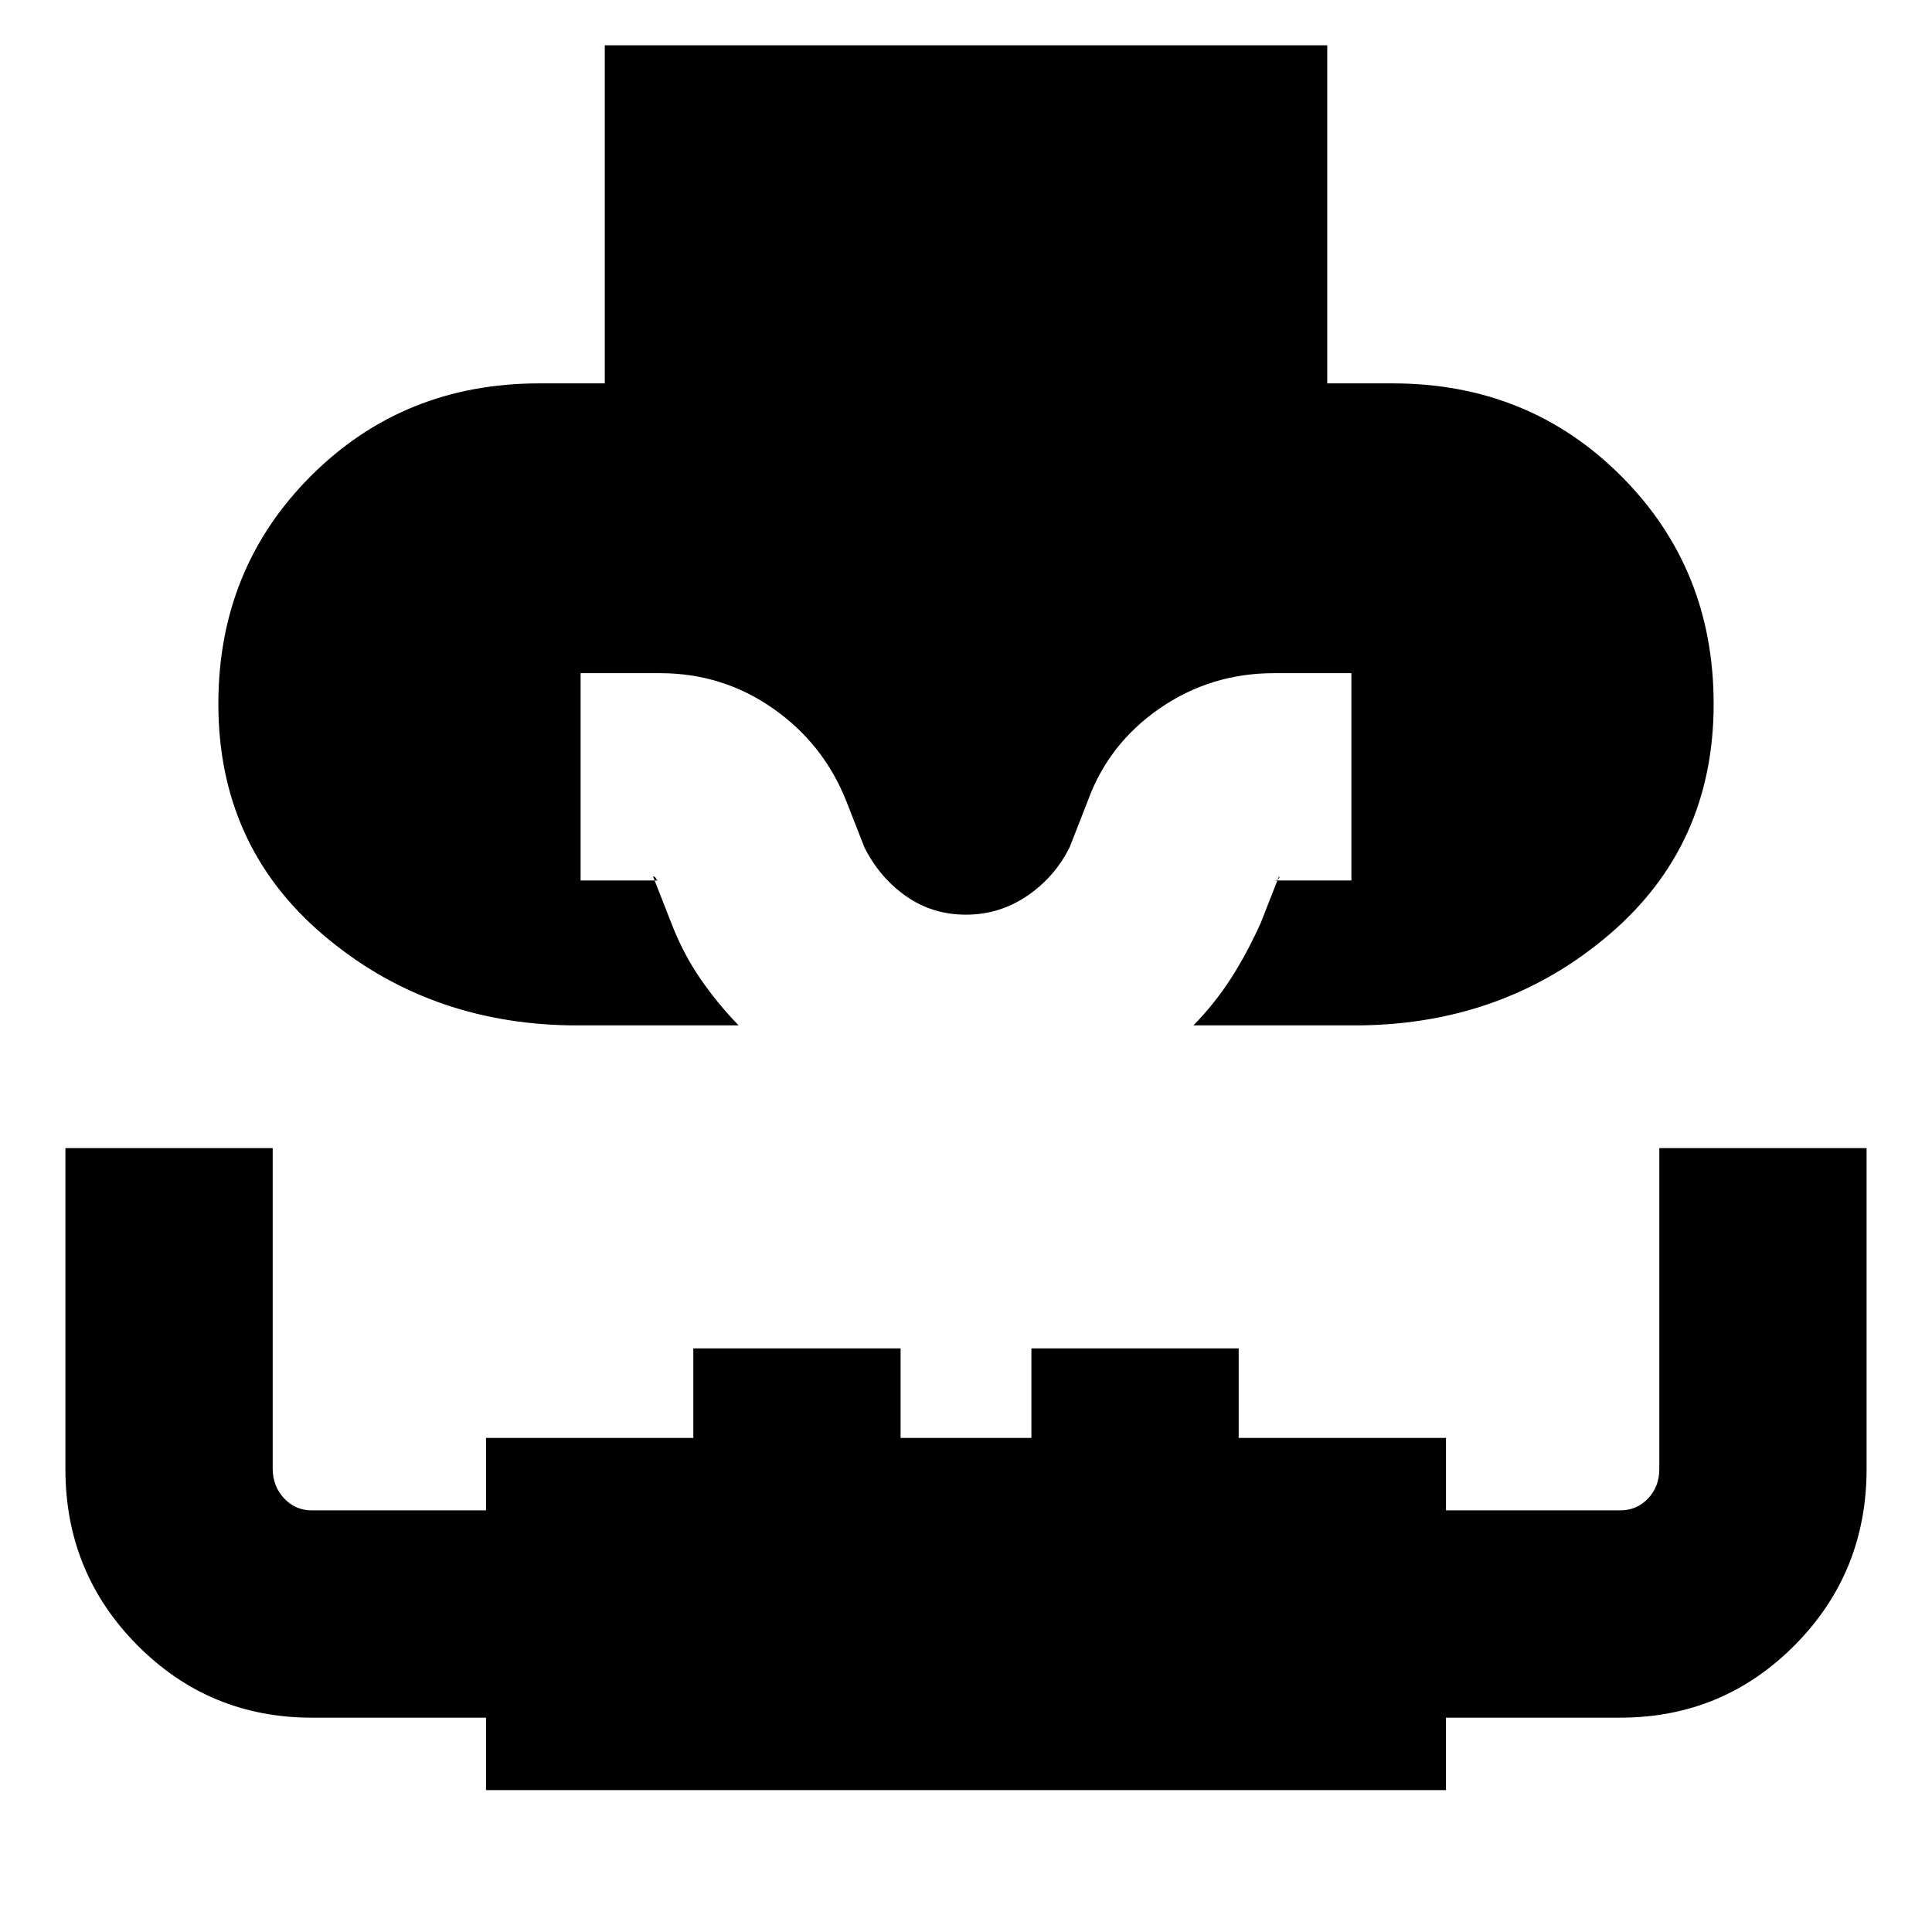 <svg xmlns="http://www.w3.org/2000/svg" height="20" viewBox="0 -960 960 960" width="20"><path d="M32.5-389.5h103v159.23q0 8.68 5.61 14.73 5.6 6.04 13.89 6.04h86.5v-36h103V-290h103v44.5h65V-290h103v44.5h103v36H805q8.29 0 13.89-5.89 5.61-5.9 5.61-14.61v-159.5h103v159.33q0 51.67-35.73 87.67t-86.77 36h-86.5v36h-477v-36H155q-51.04 0-86.77-36.02T32.5-230v-159.5Zm251.19-61q-71.69-1-123.44-45.25t-51.75-114.5q0-67.25 46-113.25t113.5-46h32.5v-168h359v168H692q67.5 0 113.5 46t46 113.25q0 70.25-51.75 114.5T676.31-450.5H593q10.5-10.71 18.5-23.11 8-12.39 15-27.89l9-23q.53.44-.24 1.22t-2.26.78h38.5v-103H633q-31.43 0-56.82 17.54-25.39 17.55-35.68 45.96l-9 23q-7.5 15-21.25 24.25T480-505.5q-16.75 0-29.87-9.25Q437-524 429.5-539l-9-23q-11.29-28.41-36.37-45.96Q359.05-625.5 328-625.5h-39.5v103H327q-.56 0-1.03-1t-1.47-1l9 23q6 15.5 14.57 27.91T367-450.5h-83.31Z"/></svg>